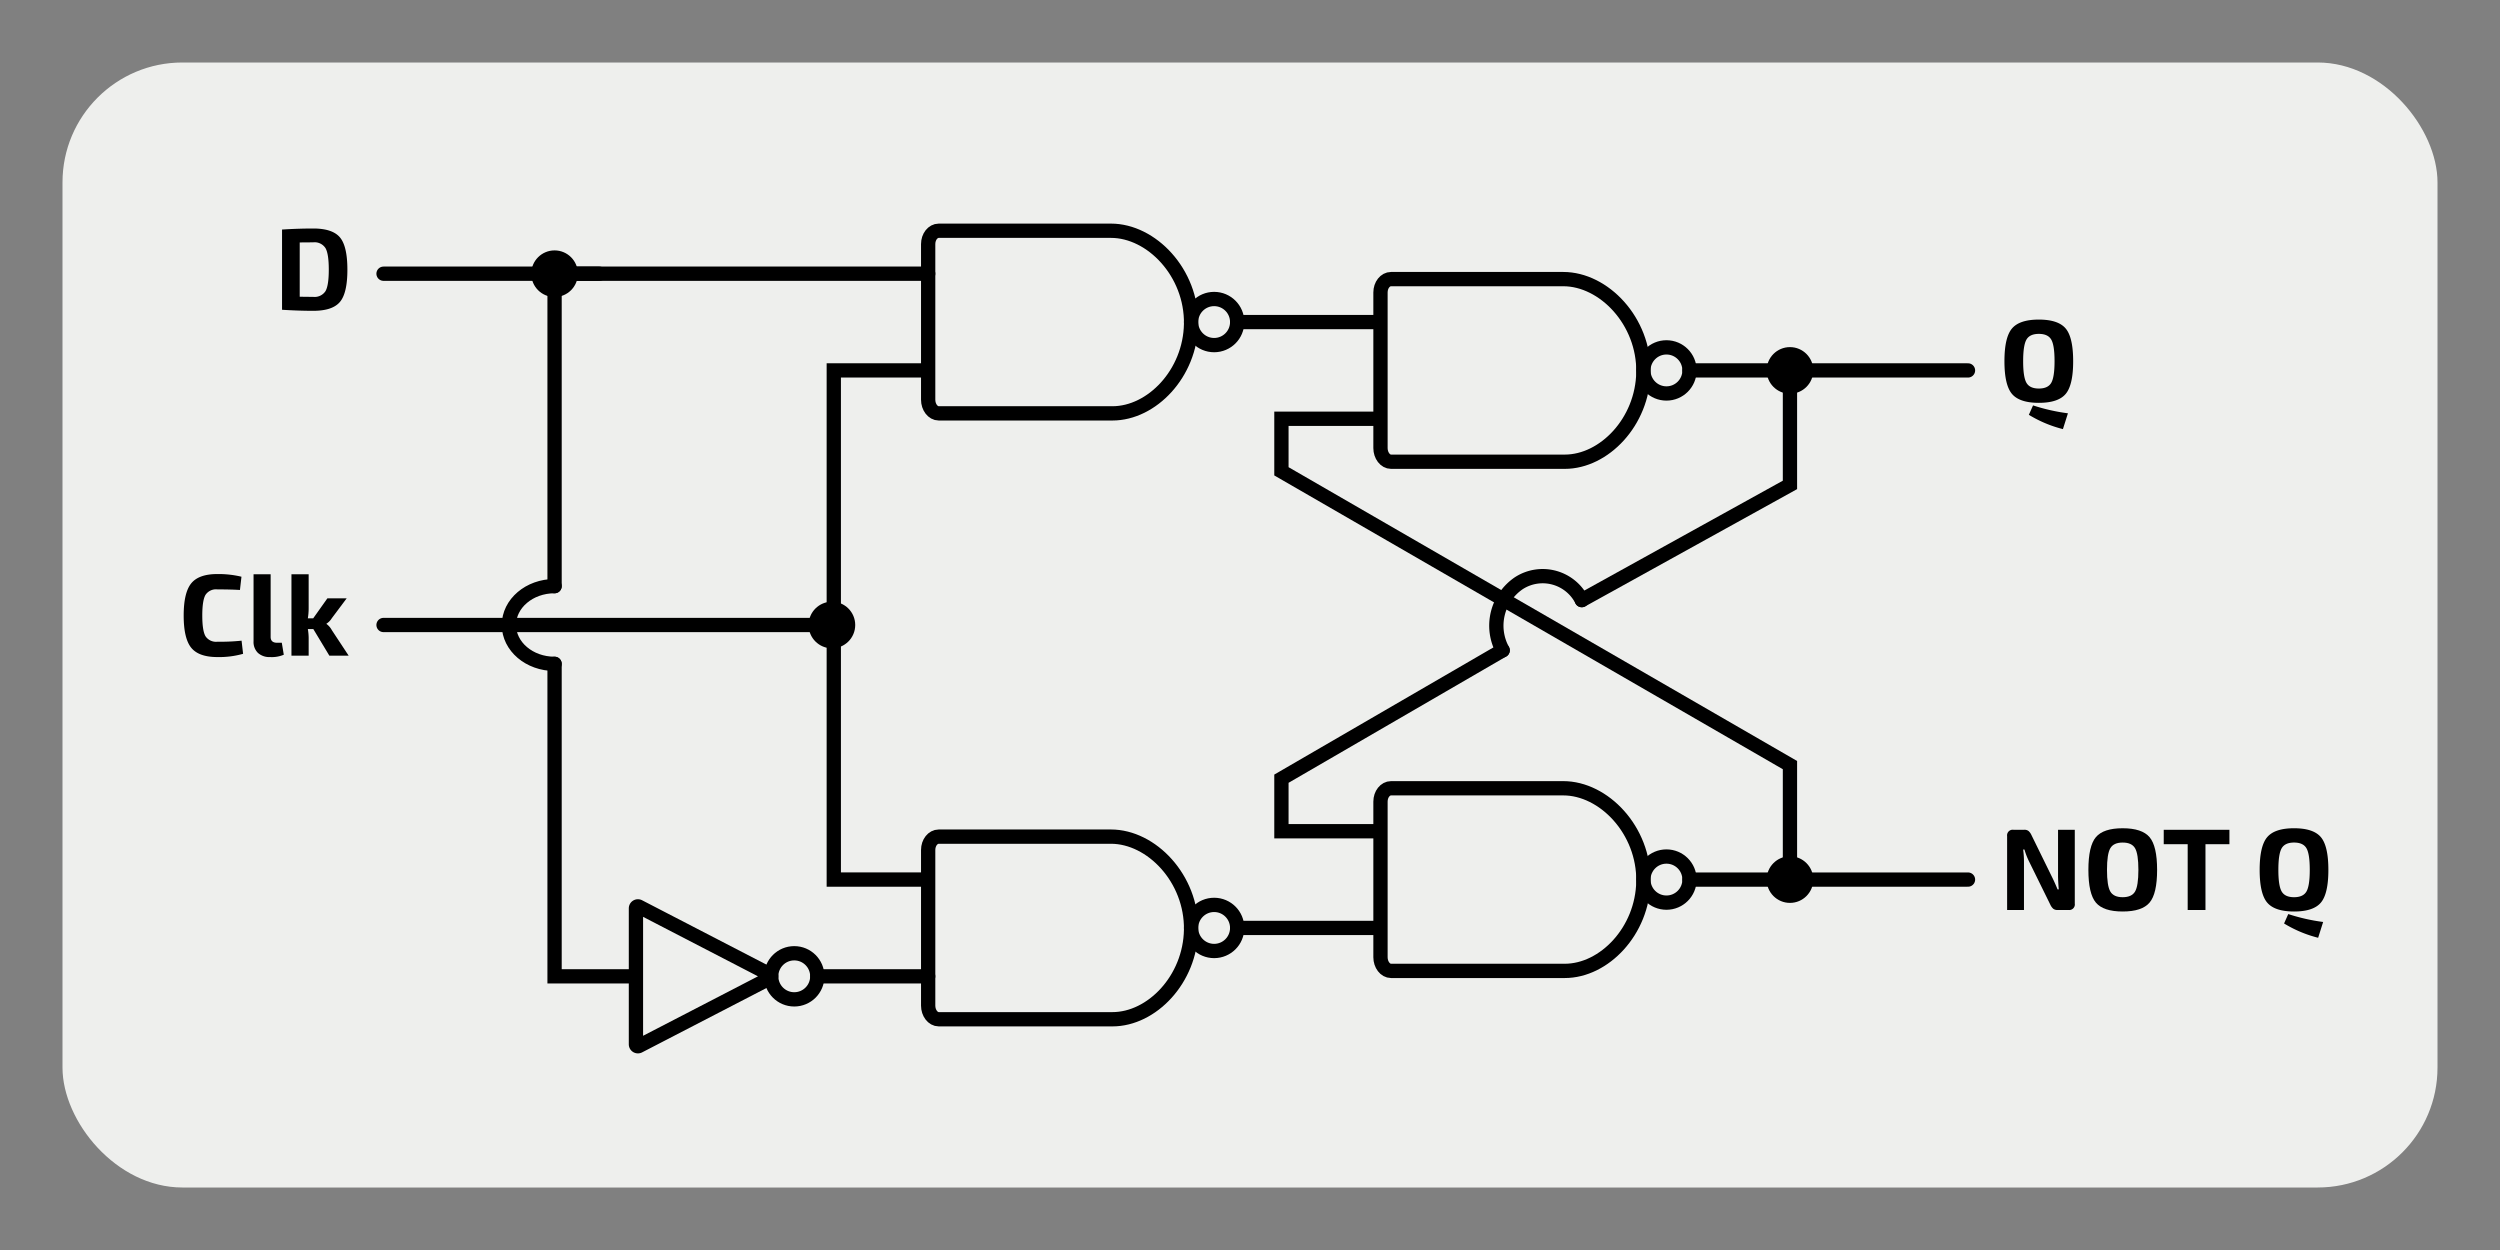 <svg xmlns="http://www.w3.org/2000/svg" width="700" height="350" viewBox="0 0 700 350">
  <rect x="0" y="0" width="700" height="350" fill="#808080" stroke="none"/>
  <defs>
    <style>
      .a {
        fill: #eeefed;
      }

      .b, .c {
        stroke: #000;
        stroke-linecap: round;
        stroke-miterlimit: 10;
        stroke-width: 4px;
      }

      .c {
        fill: none;
      }
    </style>
  </defs>
  <rect class="a" x="17.5" y="17.5" width="665" height="315" rx="33.566"/>
  <line class="b" x1="232.935" y1="174.999" x2="107.39" y2="174.999"/>
  <circle cx="232.934" cy="175" r="6.527"/>
  <polyline class="c" points="258.134 103.714 233.461 103.714 233.461 246.28 258.324 246.28"/>
  <line class="b" x1="386.152" y1="90.177" x2="346.413" y2="90.177"/>
  <line class="b" x1="385.947" y1="259.824" x2="346.413" y2="259.824"/>
  <polyline class="c" points="259.886 76.639 155.28 76.639 155.28 164.118"/>
  <polyline class="c" points="177.386 273.369 155.279 273.369 155.279 185.876"/>
  <line class="b" x1="551.039" y1="246.283" x2="473.061" y2="246.283"/>
  <line class="b" x1="551.039" y1="103.718" x2="473.061" y2="103.718"/>
  <polyline class="c" points="501.188 246.283 501.188 214.227 358.798 131.966 358.798 117.995 358.798 117.258 386.152 117.258"/>
  <path class="c" d="M311.482,285.391c11.033,0,21.798-11.166,22.017-25.046.227-14.346-11.083-26.089-22.435-26.089H262.846c-1.635,0-2.959,1.675-2.959,3.741v43.575c0,2.066,1.325,3.82,2.959,3.82Z"/>
  <path class="c" d="M311.482,115.744c11.033,0,21.798-11.166,22.017-25.046.227-14.346-11.083-26.089-22.435-26.089H262.846c-1.635,0-2.959,1.675-2.959,3.741v43.575c0,2.066,1.325,3.82,2.959,3.82Z"/>
  <path class="c" d="M438.131,129.285c11.033,0,21.798-11.166,22.017-25.046.227-14.346-11.084-26.089-22.435-26.089H389.494c-1.634,0-2.959,1.675-2.959,3.741v43.575c0,2.066,1.325,3.82,2.959,3.82Z"/>
  <path class="c" d="M438.131,271.85c11.033,0,21.798-11.166,22.017-25.046.227-14.346-11.084-26.089-22.435-26.089H389.494c-1.634,0-2.959,1.675-2.959,3.741v43.575c0,2.066,1.325,3.82,2.959,3.82Z"/>
  <circle class="c" cx="339.958" cy="259.824" r="6.455"/>
  <circle class="c" cx="339.958" cy="90.176" r="6.455"/>
  <circle class="c" cx="466.607" cy="246.283" r="6.455"/>
  <circle class="c" cx="466.607" cy="103.718" r="6.455"/>
  <circle cx="501.188" cy="246.283" r="6.527"/>
  <circle cx="501.188" cy="103.718" r="6.527"/>
  <path d="M563.36,91.975q2.115-2.492,7.519-2.491t7.505,2.491q2.099,2.49,2.1,9.164t-2.1,9.164q-2.101,2.49-7.505,2.49t-7.519-2.49q-2.117-2.49-2.116-9.164T563.36,91.975Zm10.987,3.108q-.929-1.594-3.468-1.595t-3.467,1.595q-.927,1.595-.928,6.056t.928,6.055q.929,1.597,3.467,1.596,2.54,0,3.468-1.596.927-1.594.928-6.055T574.348,95.084Zm-6.267,21.064,1.172-2.637a53.167,53.167,0,0,0,9.767,2.214l-1.4,4.426A34.464,34.464,0,0,1,568.081,116.147Z"/>
  <path d="M78.972,86.736V64.273q4.622-.293,8.725-.293,5.372,0,7.472,2.474,2.099,2.476,2.1,9.051t-2.1,9.05q-2.101,2.476-7.472,2.475Q83.595,87.029,78.972,86.736Zm4.948-18.85V83.089q.552,0,1.807.017,1.252.016,1.97.017a3.631,3.631,0,0,0,3.435-1.596q.927-1.595.928-6.022t-.928-6.039a3.619,3.619,0,0,0-3.435-1.611Z"/>
  <g>
    <path d="M580.94,232.335v20.672a1.569,1.569,0,0,1-1.758,1.791h-3.093a1.819,1.819,0,0,1-1.172-.342,3.362,3.362,0,0,1-.814-1.123l-5.893-11.98a20.664,20.664,0,0,1-1.367-3.483h-.358a26.046,26.046,0,0,1,.228,3.581v13.348h-4.72V234.125a1.582,1.582,0,0,1,1.79-1.79h3.027a1.817,1.817,0,0,1,1.173.342,3.377,3.377,0,0,1,.814,1.123l5.697,11.622q.813,1.629,1.628,3.613h.325q-.195-2.539-.195-3.776V232.335Z"/>
    <path d="M586.849,234.402q2.101-2.492,7.504-2.491t7.521,2.491q2.115,2.49,2.116,9.164t-2.116,9.164q-2.117,2.49-7.521,2.49t-7.504-2.49q-2.099-2.49-2.1-9.164T586.849,234.402Zm10.971,3.108q-.927-1.594-3.467-1.595t-3.467,1.595q-.929,1.595-.928,6.056t.928,6.055q.927,1.597,3.467,1.596t3.467-1.596q.929-1.594.929-6.055T597.819,237.511Z"/>
    <path d="M624.238,236.371h-6.706v18.427h-4.981V236.371h-6.706V232.335h18.394Z"/>
    <path d="M634.819,234.402q2.115-2.492,7.52-2.491t7.505,2.491q2.099,2.49,2.1,9.164t-2.1,9.164q-2.101,2.49-7.505,2.49t-7.52-2.49q-2.117-2.49-2.116-9.164T634.819,234.402Zm10.987,3.108q-.929-1.594-3.468-1.595t-3.467,1.595q-.927,1.595-.928,6.056t.928,6.055q.929,1.597,3.467,1.596,2.54,0,3.468-1.596.927-1.594.928-6.055T645.807,237.511ZM639.54,258.574l1.172-2.637a53.175,53.175,0,0,0,9.767,2.214l-1.4,4.427A34.482,34.482,0,0,1,639.54,258.574Z"/>
  </g>
  <g>
    <path d="M67.641,179.388l.424,3.679a24.507,24.507,0,0,1-7.195.911q-5.209,0-7.324-2.604t-2.116-9.018q0-6.413,2.116-9.018t7.324-2.604a27.597,27.597,0,0,1,6.739.748l-.423,3.712q-2.637-.163-6.316-.163a3.522,3.522,0,0,0-3.337,1.547q-.895,1.546-.894,5.778t.894,5.778a3.522,3.522,0,0,0,3.337,1.547A57.127,57.127,0,0,0,67.641,179.388Z"/>
    <path d="M75.779,160.798v17.548q0,1.627,1.823,1.628h1.303l.553,3.353a8.605,8.605,0,0,1-3.841.651,4.767,4.767,0,0,1-3.386-1.155,4.258,4.258,0,0,1-1.237-3.272V160.798Z"/>
    <path d="M87.728,176.132h-1.53a16.355,16.355,0,0,1,.228,2.409v5.046H81.607v-22.789h4.817v9.409a17.519,17.519,0,0,1-.228,2.93h1.497l3.973-5.6H97.07l-4.167,5.567a4.763,4.763,0,0,1-1.497,1.529v.065a5.211,5.211,0,0,1,1.497,1.726l4.721,7.162H92.22Z"/>
  </g>
  <g>
    <polyline class="c" points="420.742 182.087 358.798 218.035 358.798 232.005 358.798 232.742 386.152 232.742"/>
    <polyline class="c" points="501.188 103.718 501.188 135.774 442.903 168.028"/>
    <path class="c" d="M420.742,182.087a14.38,14.38,0,0,1,4.613-18.848,12.302,12.302,0,0,1,17.547,4.788"/>
  </g>
  <path class="c" d="M155.279,164.118c-7.059,0-12.781,4.871-12.781,10.879s5.722,10.879,12.781,10.879"/>
  <path class="c" d="M178.869,253.848l36.769,19.031a.552.552,0,0,1,0,.98L178.869,292.89a.552.552,0,0,1-.805-.49v-38.062A.552.552,0,0,1,178.869,253.848Z"/>
  <circle class="c" cx="222.391" cy="273.368" r="6.455"/>
  <line class="b" x1="259.886" y1="273.369" x2="228.845" y2="273.369"/>
  <line class="b" x1="167.807" y1="76.639" x2="107.39" y2="76.639"/>
  <circle cx="155.28" cy="76.639" r="6.527"/>
</svg>
